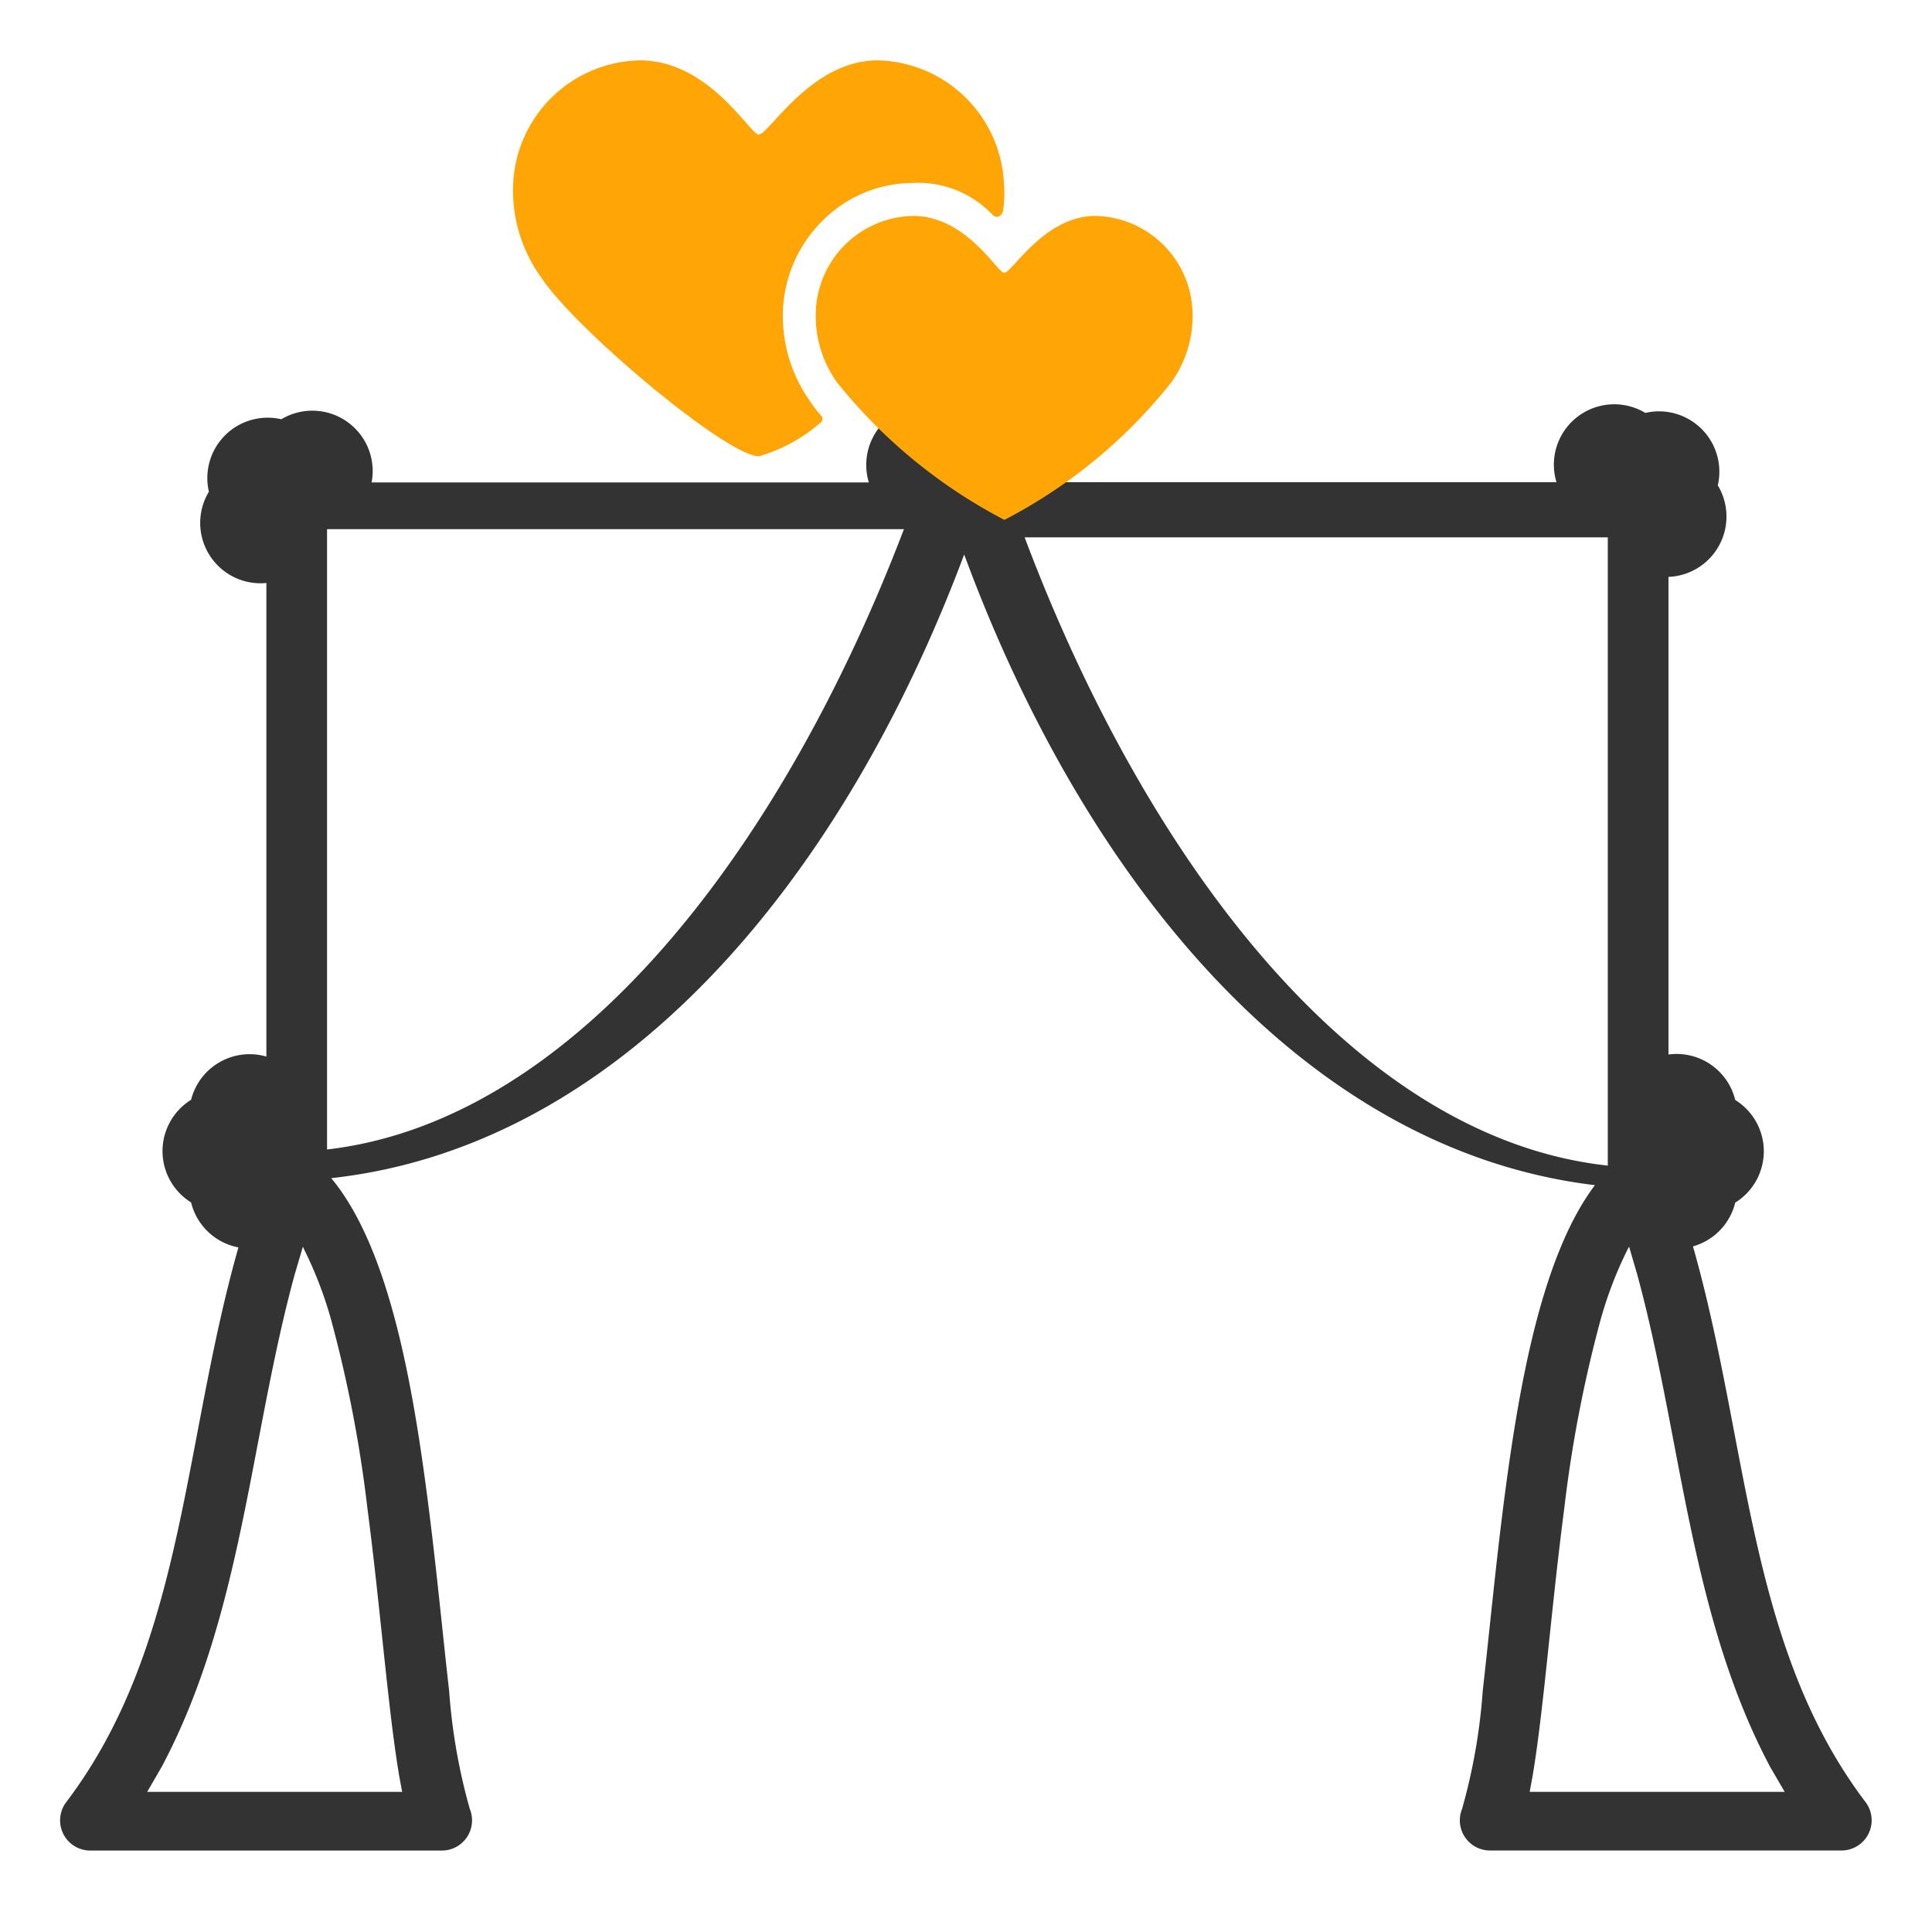 <svg xmlns="http://www.w3.org/2000/svg" width="32" height="32" viewBox="0 0 32 32"><rect width="32" height="32" fill="#fff" opacity="0"/><g transform="translate(1 1)"><path d="M15.665,5.542a1,1,0,0,1,.144.182,1,1,0,0,1,.719,1.262H24.78a1,1,0,0,1,1.472-1.147,1,1,0,0,1,1.2,1.2,1,1,0,0,1-.817,1.516v7.911a1,1,0,0,1,1.106.753,1,1,0,0,1,0,1.7,1,1,0,0,1-.7.725c.927,3.257.9,6.618,2.855,9.2a.5.5,0,0,1-.4.806H23.684a.5.5,0,0,1-.467-.69,9.671,9.671,0,0,0,.342-1.957c.105-.922.212-2.064.358-3.19.243-1.862.619-4.015,1.5-5.183-4.767-.57-8.428-4.97-10.447-10.446-2.041,5.449-5.713,9.805-10.484,10.33.956,1.146,1.347,3.4,1.594,5.3.147,1.126.253,2.267.359,3.19a9.722,9.722,0,0,0,.342,1.957.5.5,0,0,1-.466.69H.5a.5.5,0,0,1-.4-.806c1.956-2.584,1.922-5.92,2.849-9.184a1,1,0,0,1-.784-.745,1,1,0,0,1,0-1.7A1,1,0,0,1,3.412,16.5V8.656a1.011,1.011,0,0,1-.1.005,1,1,0,0,1-.852-1.517,1,1,0,0,1,1.2-1.2A1,1,0,0,1,5.173,6.8a1.01,1.01,0,0,1-.018.191h8.236a1,1,0,0,1,.719-1.262,1,1,0,0,1,1.555-.182ZM4.017,19.649l-.138.467c-.738,2.707-.862,5.629-2.2,8.147l-.241.416H5.661l-.049-.265c-.065-.385-.12-.821-.17-1.263-.109-.954-.211-2.055-.357-3.174a21.487,21.487,0,0,0-.6-3.115,6.56,6.56,0,0,0-.449-1.17Zm21.966,0-.024.043a6.583,6.583,0,0,0-.449,1.17,21.5,21.5,0,0,0-.6,3.115c-.146,1.119-.248,2.219-.356,3.174-.051.45-.105.885-.17,1.268l-.048.26H28.56l-.242-.416c-1.337-2.52-1.465-5.454-2.2-8.152ZM25.63,7.9H15.971c2,5.316,5.457,9.951,9.659,10.406ZM13.972,7.765H4.417V18.039C8.56,17.56,11.977,12.993,13.972,7.765Z" fill="#333"/><g transform="translate(7.5)"><path d="M9.643,2.576c-.846,0-1.384.944-1.51.944-.111,0-.626-.944-1.511-.944A1.644,1.644,0,0,0,5.013,4.145a1.885,1.885,0,0,0,.351,1.189A8.7,8.7,0,0,0,8.136,7.611,8.548,8.548,0,0,0,10.9,5.334a1.885,1.885,0,0,0,.351-1.189A1.644,1.644,0,0,0,9.643,2.576" fill="#ffa506"/><path d="M4.909,5.634a2.438,2.438,0,0,1-.44-1.518A2.22,2.22,0,0,1,5.13,2.65a2.117,2.117,0,0,1,1.492-.619,1.693,1.693,0,0,1,1.317.526c.074.075.16.019.176-.073a1.99,1.99,0,0,0,.014-.441A2.141,2.141,0,0,0,6.034,0c-1.1,0-1.8,1.229-1.967,1.229C3.922,1.229,3.251,0,2.1,0A2.141,2.141,0,0,0,0,2.043,2.456,2.456,0,0,0,.461,3.592c.574.87,3.082,2.966,3.609,2.966a2.694,2.694,0,0,0,1.014-.552A.079.079,0,0,0,5.1,5.883,1.807,1.807,0,0,1,4.909,5.634Z" fill="#ffa506"/></g></g></svg>
